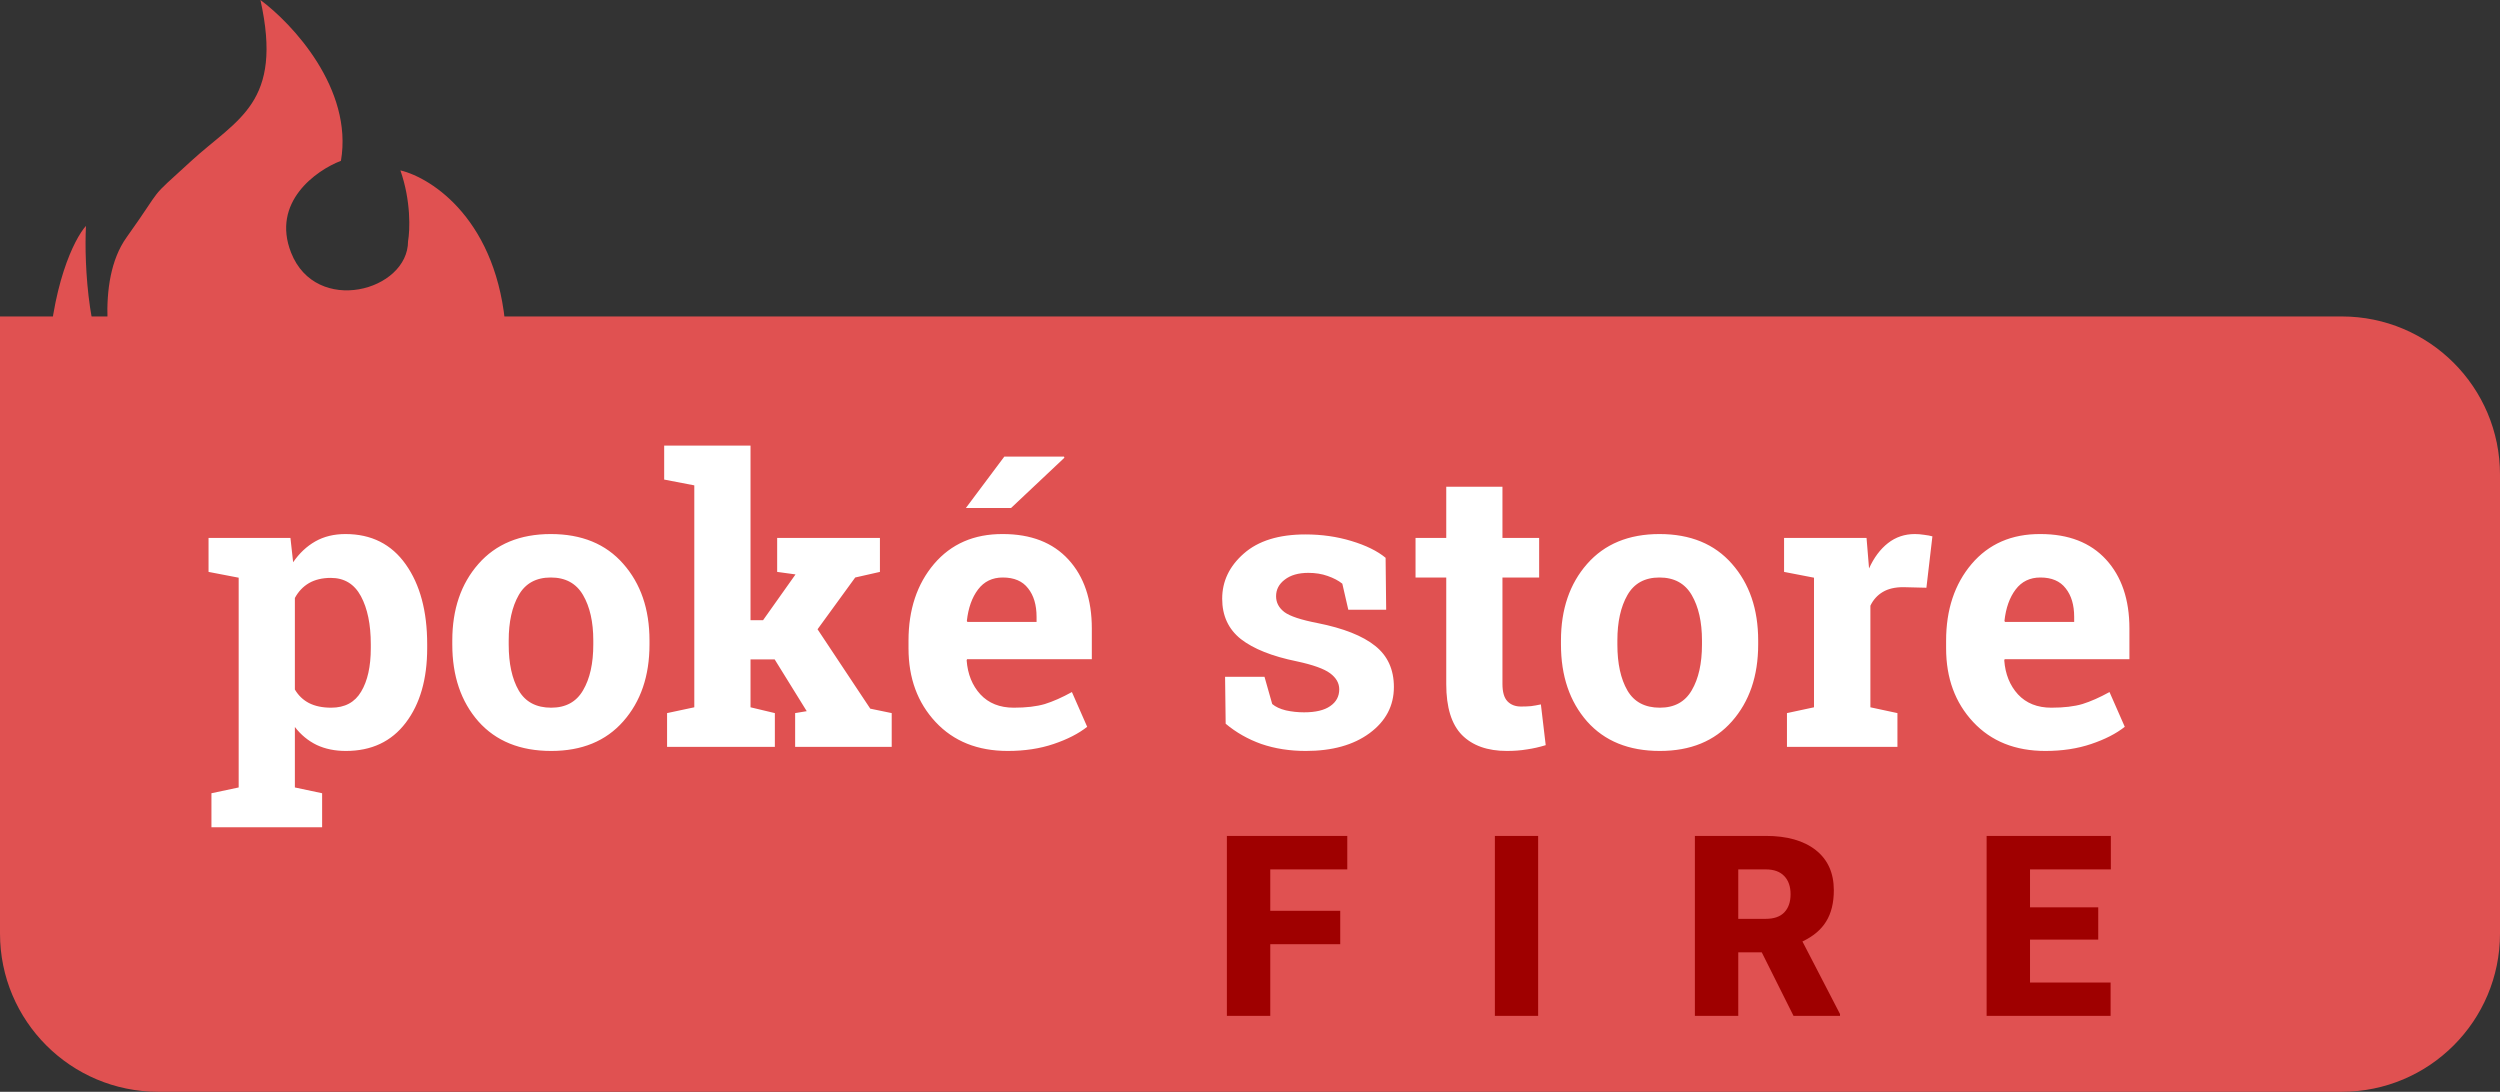 <svg width="158" height="69" viewBox="0 0 158 69" fill="none" xmlns="http://www.w3.org/2000/svg">
<rect x="0" y="0" width="158" height="69" fill="#333333" stroke="none"/>
<path d="M0 20H148C153.523 20 158 24.477 158 30V59C158 64.523 153.523 69 148 69H10C4.477 69 0 64.523 0 59V20Z" fill="#E05151"/>
<path d="M21.548 10.163C22.324 5.614 18.479 1.492 16.459 0C17.913 6.533 15.005 7.501 12.097 10.163C9.189 12.824 10.5 11.5 8 15C5.983 17.824 6.968 22.826 7.493 24.56C5.554 22.14 5.312 16.696 5.433 14.276C4.706 15.083 3.204 18.051 3.01 23.471C2.767 30.246 7.008 36.658 16.459 37.868C24.02 38.836 28.011 34.239 29.061 31.819C27.163 33.029 22.275 35.086 17.913 33.634C12.461 31.819 11.976 29.399 12.461 25.77C12.945 22.14 19.489 19.841 22.154 24.56C24.287 28.335 21.831 30.972 20.337 31.819C24.214 33.876 32.575 29.641 31.969 20.93C31.484 13.962 27.324 11.252 25.305 10.768C25.983 12.703 25.91 14.559 25.789 15.244C25.789 18.39 19.973 19.962 18.398 15.97C17.138 12.776 19.973 10.768 21.548 10.163Z" fill="#E05151"/>
<path d="M13.18 36.144V33.996H18.356L18.526 35.534C18.917 34.964 19.385 34.525 19.93 34.215C20.476 33.906 21.11 33.752 21.835 33.752C23.47 33.752 24.74 34.391 25.643 35.668C26.547 36.946 26.998 38.626 26.998 40.71V40.966C26.998 42.919 26.547 44.49 25.643 45.678C24.74 46.866 23.479 47.46 21.859 47.46C21.167 47.46 20.553 47.334 20.016 47.082C19.479 46.821 19.019 46.443 18.636 45.946V49.767L20.358 50.133V52.282H13.363V50.133L15.084 49.767V36.51L13.18 36.144ZM23.434 40.71C23.434 39.465 23.226 38.455 22.811 37.682C22.396 36.909 21.761 36.523 20.907 36.523C20.37 36.523 19.91 36.633 19.527 36.852C19.153 37.072 18.856 37.385 18.636 37.792V43.578C18.856 43.953 19.153 44.237 19.527 44.433C19.91 44.628 20.378 44.726 20.931 44.726C21.794 44.726 22.425 44.388 22.823 43.713C23.23 43.037 23.434 42.122 23.434 40.966V40.71ZM28.585 40.478C28.585 38.508 29.134 36.897 30.233 35.644C31.34 34.382 32.866 33.752 34.811 33.752C36.764 33.752 38.29 34.378 39.388 35.632C40.495 36.885 41.048 38.5 41.048 40.478V40.734C41.048 42.72 40.495 44.339 39.388 45.592C38.29 46.838 36.772 47.46 34.835 47.46C32.874 47.46 31.34 46.838 30.233 45.592C29.134 44.339 28.585 42.72 28.585 40.734V40.478ZM32.15 40.734C32.15 41.938 32.361 42.907 32.784 43.639C33.208 44.364 33.891 44.726 34.835 44.726C35.755 44.726 36.426 44.359 36.849 43.627C37.281 42.895 37.496 41.93 37.496 40.734V40.478C37.496 39.306 37.281 38.35 36.849 37.609C36.418 36.868 35.738 36.498 34.811 36.498C33.883 36.498 33.208 36.868 32.784 37.609C32.361 38.35 32.15 39.306 32.15 40.478V40.734ZM41.976 30.309V28.161H47.433V39.196H48.226L50.277 36.303L49.117 36.144V33.996H55.611V36.144L54.049 36.498L51.669 39.77L55.001 44.787L56.356 45.068V47.204H50.253V45.068L50.985 44.946L48.959 41.674H47.433V44.701L48.971 45.068V47.204H42.159V45.068L43.88 44.701V30.675L41.976 30.309ZM63.693 47.46C61.788 47.46 60.266 46.85 59.127 45.629C57.988 44.408 57.418 42.858 57.418 40.978V40.49C57.418 38.529 57.955 36.913 59.029 35.644C60.112 34.374 61.56 33.743 63.375 33.752C65.157 33.752 66.541 34.289 67.525 35.363C68.51 36.437 69.003 37.89 69.003 39.721V41.662H61.117L61.092 41.735C61.157 42.606 61.446 43.322 61.959 43.883C62.48 44.445 63.184 44.726 64.071 44.726C64.86 44.726 65.515 44.648 66.036 44.494C66.557 44.331 67.127 44.079 67.745 43.737L68.71 45.934C68.164 46.365 67.456 46.728 66.586 47.021C65.723 47.314 64.759 47.46 63.693 47.46ZM63.375 36.498C62.716 36.498 62.195 36.751 61.813 37.255C61.43 37.76 61.194 38.423 61.105 39.245L61.141 39.306H65.511V38.988C65.511 38.232 65.332 37.629 64.974 37.182C64.624 36.726 64.091 36.498 63.375 36.498ZM63.473 28.857H67.245L67.269 28.93L63.9 32.104H61.044L63.473 28.857ZM87.606 38.537H85.213L84.835 36.889C84.591 36.694 84.282 36.531 83.907 36.401C83.541 36.27 83.134 36.205 82.687 36.205C82.06 36.205 81.564 36.348 81.197 36.633C80.831 36.909 80.648 37.259 80.648 37.682C80.648 38.081 80.823 38.415 81.173 38.683C81.523 38.944 82.223 39.176 83.273 39.379C84.908 39.705 86.121 40.185 86.91 40.819C87.7 41.446 88.094 42.313 88.094 43.42C88.094 44.608 87.582 45.58 86.556 46.337C85.539 47.086 84.196 47.46 82.528 47.46C81.511 47.46 80.575 47.314 79.72 47.021C78.874 46.72 78.121 46.292 77.462 45.739L77.425 42.773H79.916L80.404 44.494C80.615 44.673 80.904 44.807 81.271 44.897C81.637 44.978 82.019 45.019 82.418 45.019C83.142 45.019 83.692 44.889 84.066 44.628C84.448 44.368 84.64 44.014 84.64 43.566C84.64 43.175 84.448 42.838 84.066 42.553C83.684 42.268 82.98 42.016 81.954 41.796C80.4 41.479 79.224 41.011 78.426 40.392C77.637 39.766 77.242 38.915 77.242 37.841C77.242 36.734 77.698 35.782 78.609 34.984C79.521 34.179 80.819 33.776 82.504 33.776C83.529 33.776 84.497 33.914 85.409 34.191C86.328 34.468 87.049 34.822 87.57 35.253L87.606 38.537ZM94.955 30.761V33.996H97.274V36.498H94.955V43.224C94.955 43.737 95.061 44.103 95.272 44.323C95.484 44.543 95.769 44.653 96.127 44.653C96.371 44.653 96.582 44.644 96.761 44.628C96.948 44.604 97.156 44.567 97.384 44.518L97.689 47.094C97.29 47.216 96.896 47.306 96.505 47.362C96.114 47.428 95.691 47.46 95.236 47.46C94.007 47.46 93.059 47.122 92.391 46.447C91.732 45.772 91.403 44.701 91.403 43.236V36.498H89.462V33.996H91.403V30.761H94.955ZM98.653 40.478C98.653 38.508 99.203 36.897 100.301 35.644C101.408 34.382 102.934 33.752 104.879 33.752C106.832 33.752 108.358 34.378 109.457 35.632C110.563 36.885 111.117 38.5 111.117 40.478V40.734C111.117 42.72 110.563 44.339 109.457 45.592C108.358 46.838 106.84 47.46 104.903 47.46C102.942 47.46 101.408 46.838 100.301 45.592C99.203 44.339 98.653 42.72 98.653 40.734V40.478ZM102.218 40.734C102.218 41.938 102.429 42.907 102.853 43.639C103.276 44.364 103.959 44.726 104.903 44.726C105.823 44.726 106.494 44.359 106.918 43.627C107.349 42.895 107.565 41.93 107.565 40.734V40.478C107.565 39.306 107.349 38.35 106.918 37.609C106.486 36.868 105.807 36.498 104.879 36.498C103.951 36.498 103.276 36.868 102.853 37.609C102.429 38.35 102.218 39.306 102.218 40.478V40.734ZM112.936 45.068L114.645 44.701V36.51L112.753 36.144V33.996H117.965L118.124 35.925C118.433 35.241 118.832 34.708 119.32 34.325C119.808 33.943 120.374 33.752 121.017 33.752C121.204 33.752 121.399 33.768 121.603 33.8C121.814 33.825 121.989 33.857 122.128 33.898L121.749 37.145L120.284 37.109C119.763 37.109 119.332 37.21 118.99 37.414C118.649 37.617 118.388 37.906 118.209 38.28V44.701L119.918 45.068V47.204H112.936V45.068ZM129.269 47.46C127.364 47.46 125.843 46.85 124.703 45.629C123.564 44.408 122.994 42.858 122.994 40.978V40.49C122.994 38.529 123.531 36.913 124.606 35.644C125.688 34.374 127.137 33.743 128.951 33.752C130.734 33.752 132.117 34.289 133.102 35.363C134.086 36.437 134.579 37.89 134.579 39.721V41.662H126.693L126.669 41.735C126.734 42.606 127.023 43.322 127.535 43.883C128.056 44.445 128.76 44.726 129.647 44.726C130.436 44.726 131.092 44.648 131.612 44.494C132.133 44.331 132.703 44.079 133.321 43.737L134.286 45.934C133.741 46.365 133.033 46.728 132.162 47.021C131.299 47.314 130.335 47.46 129.269 47.46ZM128.951 36.498C128.292 36.498 127.771 36.751 127.389 37.255C127.006 37.76 126.77 38.423 126.681 39.245L126.717 39.306H131.088V38.988C131.088 38.232 130.908 37.629 130.55 37.182C130.2 36.726 129.667 36.498 128.951 36.498Z" fill="white"/>
<path d="M84.703 59.672H80.281V64.204H77.539V52.829H85.148V54.946H80.281V57.563H84.703V59.672ZM97.211 64.204H94.476V52.829H97.211V64.204ZM111.343 60.188H109.859V64.204H107.117V52.829H111.593C112.942 52.829 113.997 53.128 114.757 53.727C115.518 54.326 115.898 55.172 115.898 56.266C115.898 57.058 115.737 57.714 115.414 58.235C115.096 58.756 114.596 59.178 113.914 59.501L116.289 64.087V64.204H113.351L111.343 60.188ZM109.859 58.071H111.593C112.114 58.071 112.505 57.935 112.765 57.665C113.031 57.389 113.164 57.006 113.164 56.516C113.164 56.027 113.031 55.644 112.765 55.368C112.5 55.087 112.109 54.946 111.593 54.946H109.859V58.071ZM132.609 59.383H128.297V62.094H133.39V64.204H125.554V52.829H133.406V54.946H128.297V57.344H132.609V59.383Z" fill="#9F0000"/>
</svg>
